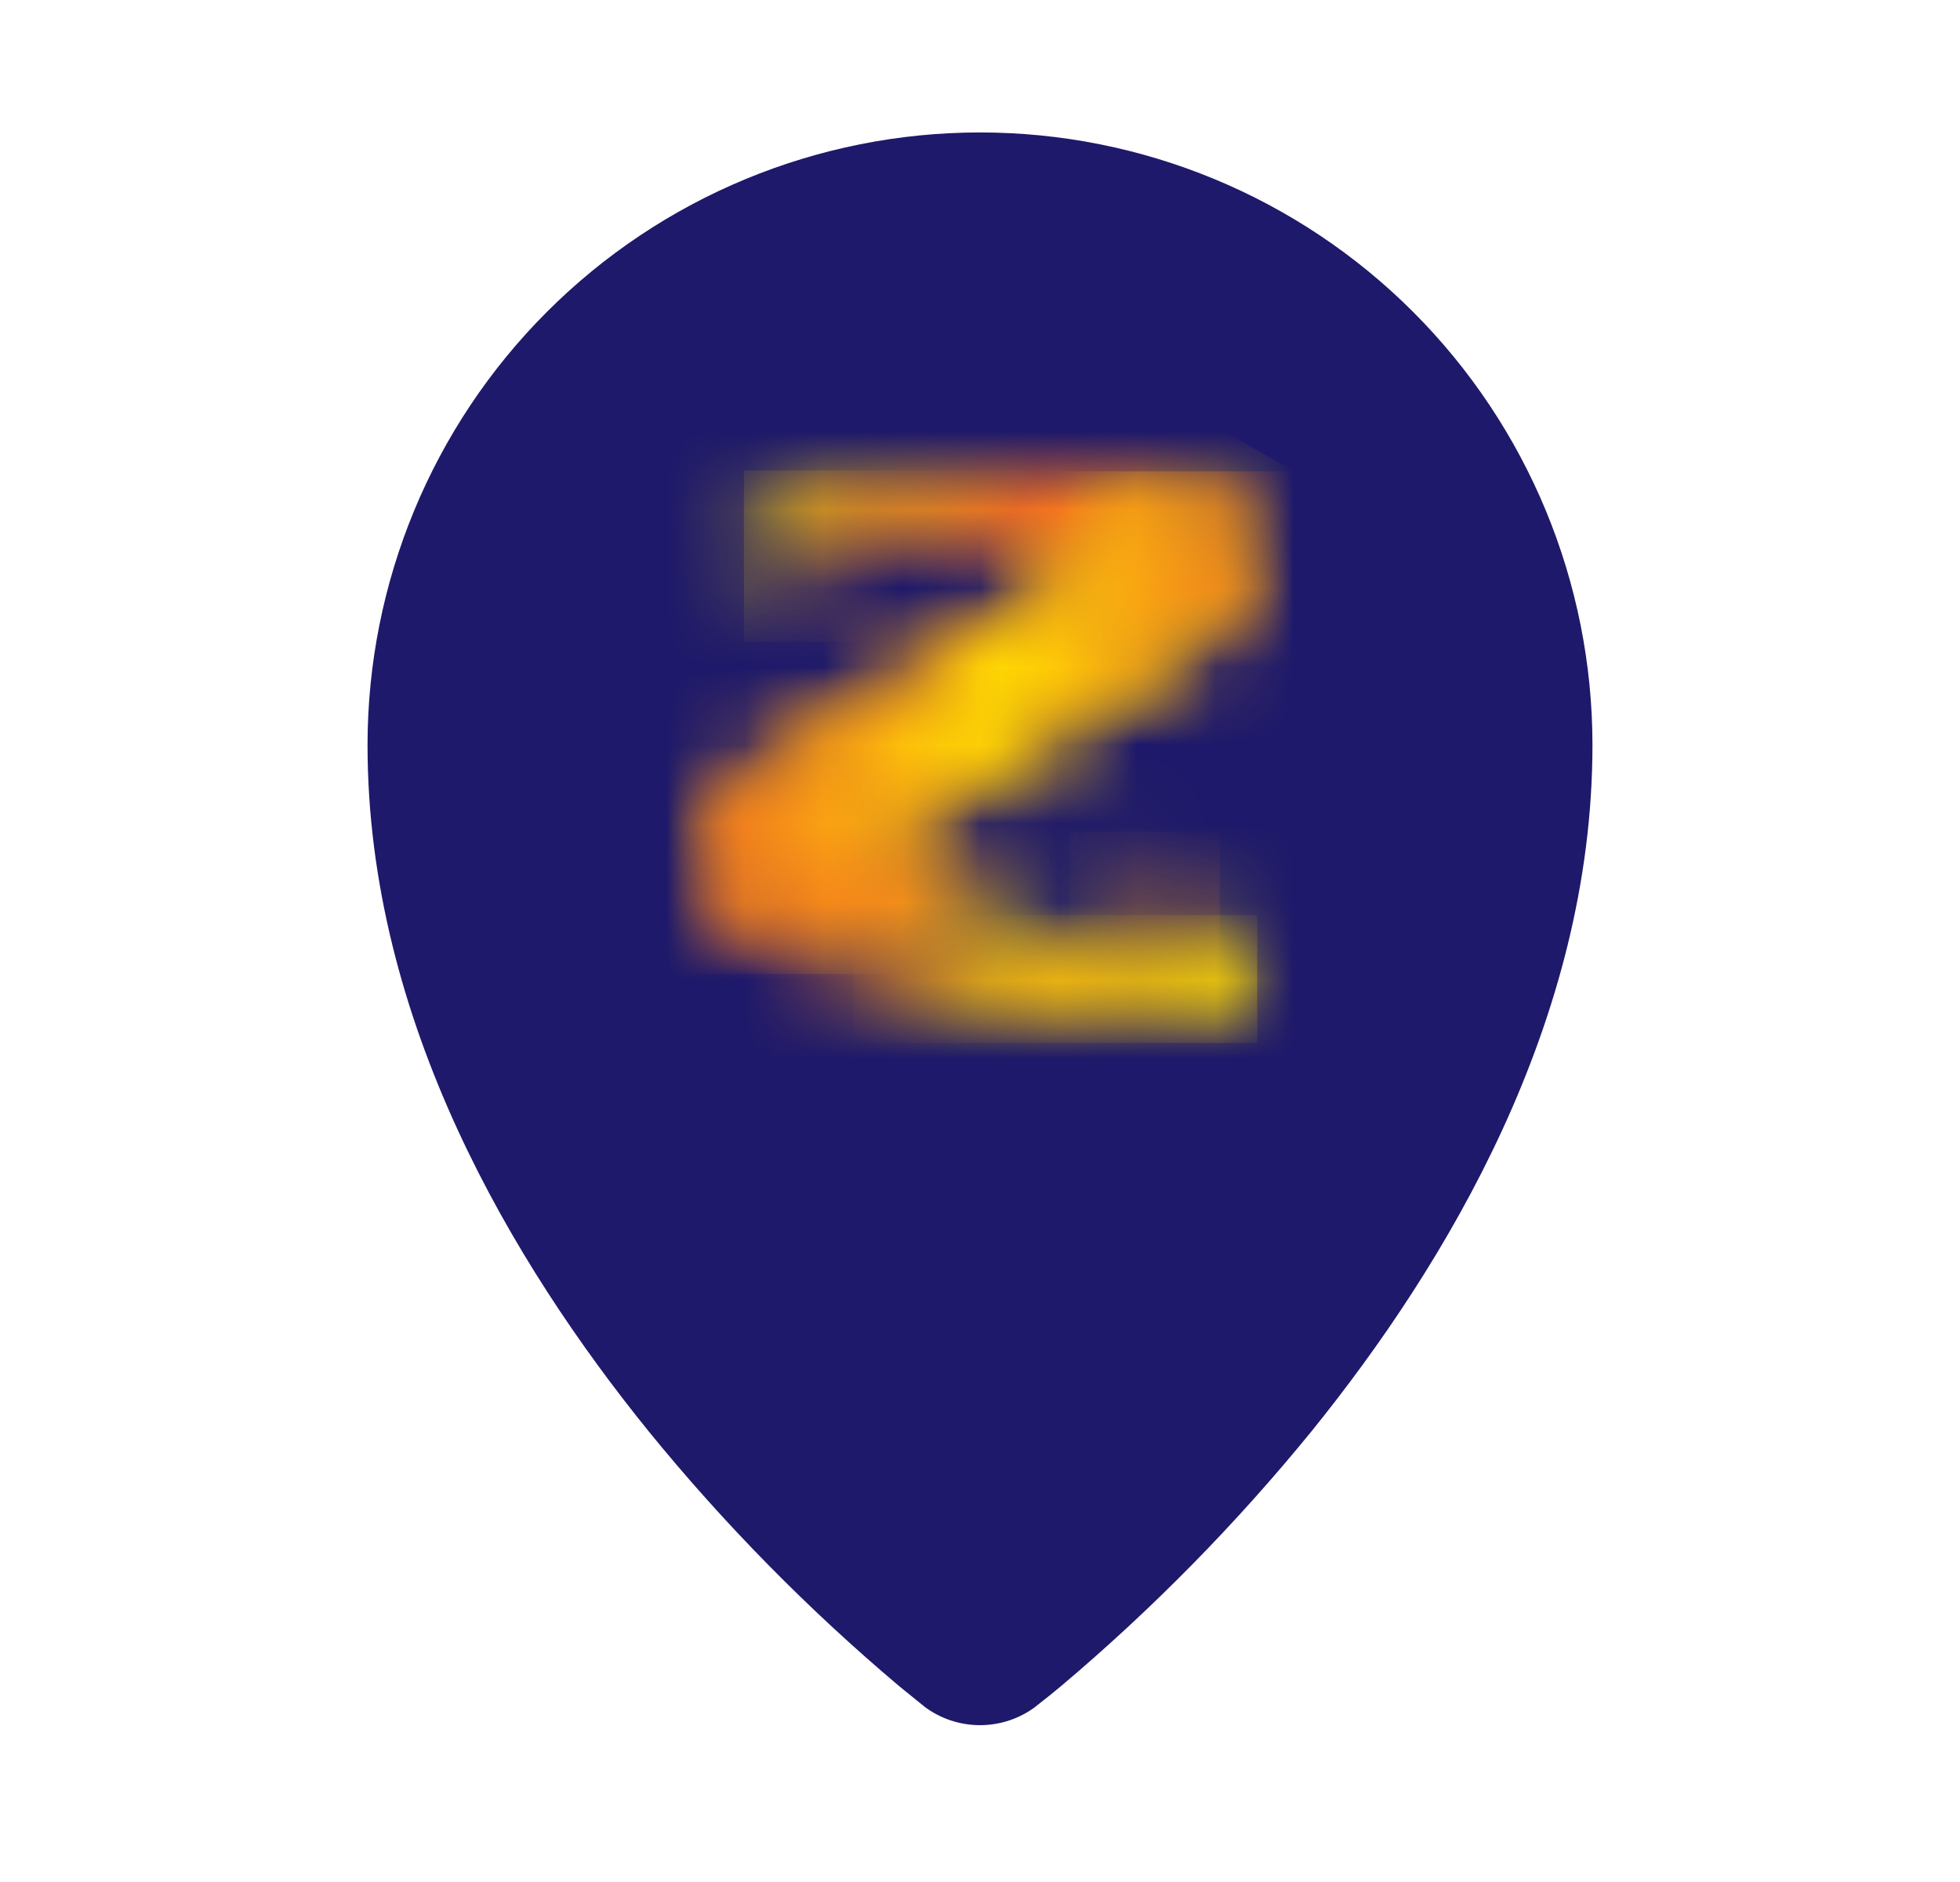 <svg width="25" height="24" viewBox="0 0 25 24" fill="none" xmlns="http://www.w3.org/2000/svg">
<path fill-rule="evenodd" clip-rule="evenodd" d="M11.78 21.753L11.784 21.757L11.787 21.761C11.992 21.916 12.243 22 12.5 22C12.757 22 13.008 21.916 13.213 21.761L13.216 21.757L13.22 21.753L13.239 21.739C13.34 21.661 13.439 21.581 13.536 21.5C14.701 20.517 15.771 19.428 16.733 18.247C18.453 16.118 20.312 13.025 20.312 9.501C20.312 7.429 19.489 5.442 18.024 3.977C16.559 2.512 14.572 1.689 12.5 1.689C10.428 1.689 8.441 2.512 6.976 3.977C5.511 5.442 4.688 7.429 4.688 9.501C4.688 13.025 6.547 16.118 8.269 18.247C9.23 19.428 10.301 20.517 11.466 21.5L11.761 21.739L11.78 21.753Z" fill="#1E196A"/>
<mask id="mask0_110_471" style="mask-type:luminance" maskUnits="userSpaceOnUse" x="9" y="6" width="7" height="7">
<path d="M11.904 6.095C11.692 6.117 9.69 6.35 9.52 6.805C9.499 6.869 9.488 6.932 9.669 7.176C9.7 7.218 10.156 7.801 10.77 8.182H10.823C10.368 7.833 10.103 7.483 10.039 7.271C10.039 7.25 10.029 7.24 10.029 7.218C10.029 7.134 10.05 7.038 10.209 6.985C10.378 6.932 11.194 6.858 12.042 6.922C12.91 6.985 13.504 7.123 13.705 7.314C13.44 7.462 10.421 9.284 9.594 9.856C8.514 10.598 9.181 11.52 9.467 11.763C9.827 12.07 10.357 12.272 10.887 12.42C11.501 12.59 12.095 12.674 12.381 12.717C12.836 12.791 15.686 13.289 15.909 12.6C16.025 12.219 15.389 11.774 15.22 11.657C15.146 11.604 14.108 10.873 13.705 10.598H13.641C13.949 10.842 14.563 11.382 14.775 11.562C15.019 11.763 15.421 12.24 15.178 12.335C15.167 12.335 15.167 12.335 15.156 12.346C14.881 12.399 14.298 12.272 13.536 11.975C12.656 11.636 11.618 11.117 11.353 10.672C11.353 10.672 14.023 9.019 15.103 8.288C16.481 7.356 15.94 6.593 15.633 6.381C15.252 6.117 14.584 6.021 13.896 6C13.885 6 13.885 6 13.885 6H13.874C13.747 6 13.641 6 13.525 6C12.879 6 12.264 6.053 11.904 6.095Z" fill="white"/>
</mask>
<g mask="url(#mask0_110_471)">
<path d="M10.506 2.546L19.638 7.822L14.489 16.743L5.346 11.467L10.506 2.546Z" fill="url(#paint0_linear_110_471)"/>
</g>
<mask id="mask1_110_471" style="mask-type:luminance" maskUnits="userSpaceOnUse" x="13" y="10" width="3" height="3">
<path d="M13.641 10.608C13.949 10.852 14.563 11.393 14.775 11.573C15.019 11.774 15.421 12.251 15.178 12.346C15.167 12.346 15.167 12.346 15.156 12.357C15.252 12.335 15.315 12.314 15.347 12.282C15.347 12.282 15.548 12.134 15.368 11.838C15.336 11.795 15.23 11.668 15.23 11.668C15.156 11.615 14.118 10.884 13.716 10.608H13.641Z" fill="white"/>
</mask>
<g mask="url(#mask1_110_471)">
<path d="M15.559 10.608H13.641V12.357H15.559V10.608Z" fill="url(#paint1_linear_110_471)"/>
</g>
<mask id="mask2_110_471" style="mask-type:luminance" maskUnits="userSpaceOnUse" x="9" y="6" width="5" height="3">
<path d="M11.904 6.095C11.692 6.117 9.69 6.35 9.52 6.805C9.499 6.869 9.488 6.932 9.668 7.176C9.7 7.218 10.156 7.801 10.77 8.182H10.823C10.368 7.833 10.103 7.483 10.039 7.271C10.039 7.25 10.029 7.24 10.029 7.218C10.018 7.091 10.05 6.869 10.654 6.572C11.459 6.17 13.472 6.011 13.874 6.011C13.747 6 13.641 6 13.525 6C12.879 6 12.264 6.053 11.904 6.095Z" fill="white"/>
</mask>
<g mask="url(#mask2_110_471)">
<path d="M13.875 6H9.489V8.182H13.875V6Z" fill="url(#paint2_linear_110_471)"/>
</g>
<mask id="mask3_110_471" style="mask-type:luminance" maskUnits="userSpaceOnUse" x="9" y="6" width="7" height="7">
<path d="M14.5 6.519C14.531 6.816 14.023 7.112 13.705 7.314C13.44 7.462 10.421 9.284 9.594 9.856C8.514 10.598 9.181 11.52 9.467 11.763C9.838 12.071 10.368 12.272 10.887 12.42C10.622 12.346 10.41 12.187 10.315 11.996C10.188 11.763 10.177 11.456 10.675 11.117C10.77 11.053 11.025 10.895 11.353 10.683C11.353 10.683 14.023 9.03 15.103 8.299C16.481 7.367 15.94 6.604 15.633 6.392C15.252 6.127 14.584 6.032 13.896 6.011C13.98 6.011 14.457 6.074 14.5 6.519Z" fill="white"/>
</mask>
<g mask="url(#mask3_110_471)">
<path d="M16.481 6.011H8.503V12.42H16.481V6.011Z" fill="url(#paint3_linear_110_471)"/>
</g>
<mask id="mask4_110_471" style="mask-type:luminance" maskUnits="userSpaceOnUse" x="10" y="11" width="6" height="2">
<path d="M15.368 11.838C15.549 12.134 15.347 12.282 15.347 12.282C15.315 12.314 15.252 12.335 15.156 12.357C15.146 12.357 15.135 12.367 15.114 12.367C14.51 12.463 11.109 12.484 10.887 12.431C11.501 12.6 12.095 12.685 12.381 12.727C12.836 12.802 15.686 13.3 15.909 12.611C16.025 12.229 15.389 11.784 15.22 11.668C15.231 11.668 15.337 11.795 15.368 11.838Z" fill="white"/>
</mask>
<g mask="url(#mask4_110_471)">
<path d="M16.036 11.668H10.887V13.3H16.036V11.668Z" fill="url(#paint4_linear_110_471)"/>
</g>
<defs>
<linearGradient id="paint0_linear_110_471" x1="9.03" y1="7.645" x2="14.954" y2="11.066" gradientUnits="userSpaceOnUse">
<stop stop-color="#FFDD00"/>
<stop offset="0.411" stop-color="#F37021"/>
<stop offset="0.475" stop-color="#F4761F"/>
<stop offset="0.56" stop-color="#F5861A"/>
<stop offset="0.656" stop-color="#F8A212"/>
<stop offset="0.759" stop-color="#FDC806"/>
<stop offset="0.81" stop-color="#FFDD00"/>
<stop offset="1" stop-color="#FFDD00"/>
</linearGradient>
<linearGradient id="paint1_linear_110_471" x1="13.641" y1="11.481" x2="14.727" y2="11.481" gradientUnits="userSpaceOnUse">
<stop stop-color="#FBAD18"/>
<stop offset="0.557" stop-color="#F47520"/>
<stop offset="0.601" stop-color="#F37021"/>
<stop offset="1" stop-color="#F37021"/>
</linearGradient>
<linearGradient id="paint2_linear_110_471" x1="9.507" y1="7.093" x2="12.183" y2="7.093" gradientUnits="userSpaceOnUse">
<stop stop-color="#FFDD00"/>
<stop offset="0.133" stop-color="#FCC308"/>
<stop offset="0.458" stop-color="#F6871A"/>
<stop offset="0.614" stop-color="#F37021"/>
<stop offset="1" stop-color="#F37021"/>
</linearGradient>
<linearGradient id="paint3_linear_110_471" x1="8.994" y1="9.215" x2="15.999" y2="9.215" gradientUnits="userSpaceOnUse">
<stop stop-color="#F37021"/>
<stop offset="0.233" stop-color="#F9A511"/>
<stop offset="0.435" stop-color="#FDCE05"/>
<stop offset="0.54" stop-color="#FFDD00"/>
<stop offset="0.702" stop-color="#FBBA0B"/>
<stop offset="1" stop-color="#F37021"/>
</linearGradient>
<linearGradient id="paint4_linear_110_471" x1="10.887" y1="12.479" x2="15.927" y2="12.479" gradientUnits="userSpaceOnUse">
<stop stop-color="#F37021"/>
<stop offset="0.209" stop-color="#F5811C"/>
<stop offset="0.623" stop-color="#FAAF0E"/>
<stop offset="1" stop-color="#FFDD00"/>
</linearGradient>
</defs>
</svg>
